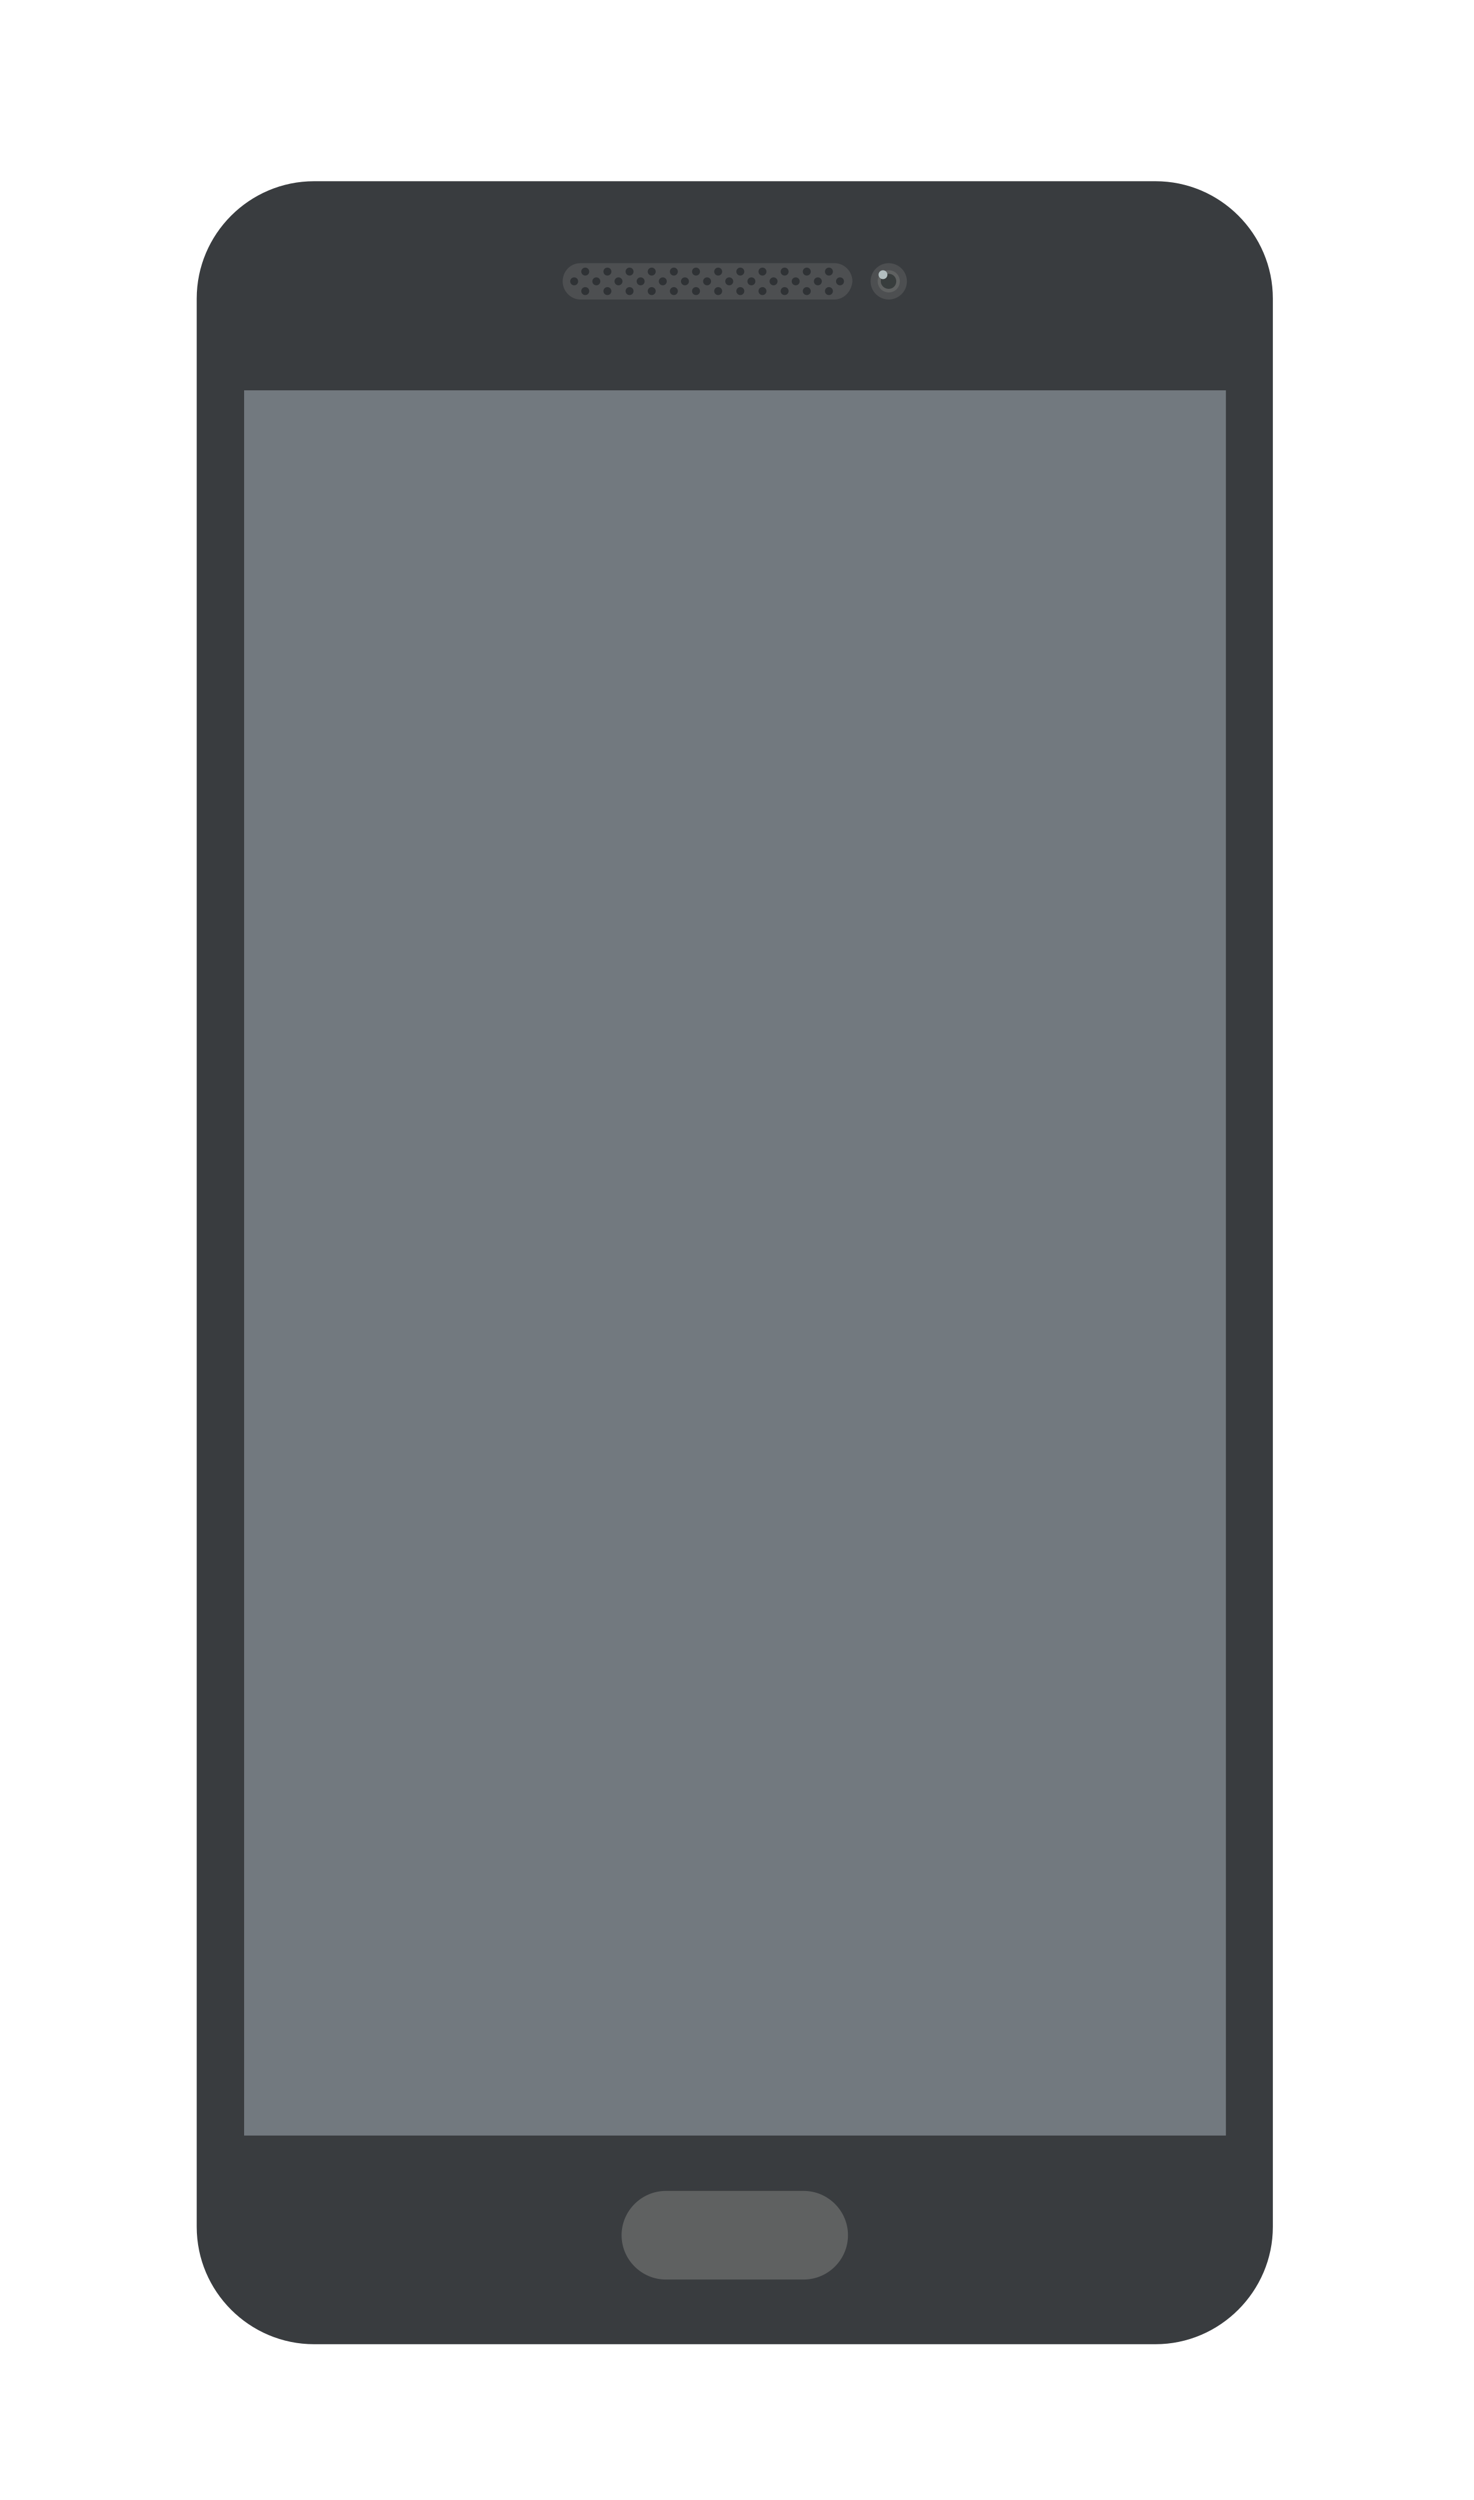 <?xml version="1.0" encoding="utf-8"?>
<!-- Generator: Adobe Illustrator 20.0.0, SVG Export Plug-In . SVG Version: 6.00 Build 0)  -->
<svg version="1.1" id="Layer_1" xmlns="http://www.w3.org/2000/svg"  x="0px" y="0px"
	 viewBox="0 0 332.7 564.2" style="enable-background:new 0 0 332.7 564.2;" xml:space="preserve">
<style type="text/css">
	.st0{fill:#393C3F;}
	.st1{fill:#72797F;}
	.st2{fill:#5F6161;}
	.st3{fill:#4D4F51;}
	.st4{fill:#383D3D;}
	.st5{fill:#B2BEBF;}
	.st6{fill:#2F3235;}
</style>
<path class="st0" d="M260.8,529.1H70.9c-14.6,0-26.5-11.9-26.5-26.5V67.4c0-14.6,11.9-26.5,26.5-26.5h189.9
	c14.6,0,26.5,11.9,26.5,26.5v435.2C287.3,517.1,275.4,529.1,260.8,529.1z"/>
<rect x="55.1" y="88.1" class="st1" width="221.6" height="393.9"/>
<path class="st2" d="M181.4,514.5h-31.1c-5.5,0-10-4.5-10-10l0,0c0-5.5,4.5-10,10-10h31.1c5.5,0,10,4.5,10,10l0,0
	C191.4,510,186.9,514.5,181.4,514.5z"/>
<g>
	<g>
		<path class="st3" d="M200.6,67.6L200.6,67.6c-2.2,0-4.1-1.8-4.1-4.1l0,0c0-2.2,1.8-4.1,4.1-4.1l0,0c2.2,0,4.1,1.8,4.1,4.1l0,0
			C204.7,65.8,202.8,67.6,200.6,67.6z"/>
		<path class="st2" d="M200.6,66L200.6,66c-1.4,0-2.5-1.1-2.5-2.5l0,0c0-1.4,1.1-2.5,2.5-2.5l0,0c1.4,0,2.5,1.1,2.5,2.5l0,0
			C203.1,64.9,202,66,200.6,66z"/>
		<path class="st4" d="M200.6,65.2L200.6,65.2c-1,0-1.8-0.8-1.8-1.7l0,0c0-1,0.8-1.7,1.8-1.7l0,0c1,0,1.7,0.8,1.7,1.7l0,0
			C202.3,64.4,201.6,65.2,200.6,65.2z"/>
		<circle class="st5" cx="199.3" cy="62" r="1"/>
	</g>
	<g>
		<path class="st3" d="M188.3,67.6H131c-2.1,0-4-1.8-4-4.1l0,0c0-2.2,1.7-4.1,4-4.1h57.4c2.1,0,4,1.8,4,4.1l0,0
			C192.2,65.8,190.5,67.6,188.3,67.6z"/>
		<g>
			<g>
				<circle class="st6" cx="189.6" cy="63.5" r="0.9"/>
				<circle class="st6" cx="184.6" cy="63.5" r="0.9"/>
				<circle class="st6" cx="159.6" cy="63.5" r="0.9"/>
				<circle class="st6" cx="164.6" cy="63.5" r="0.9"/>
				<circle class="st6" cx="169.6" cy="63.5" r="0.9"/>
				<circle class="st6" cx="174.6" cy="63.5" r="0.9"/>
				<circle class="st6" cx="179.6" cy="63.5" r="0.9"/>
				<circle class="st6" cx="134.6" cy="63.5" r="0.9"/>
				<circle class="st6" cx="139.6" cy="63.5" r="0.9"/>
				<circle class="st6" cx="144.6" cy="63.5" r="0.9"/>
				<circle class="st6" cx="149.6" cy="63.5" r="0.9"/>
				<circle class="st6" cx="154.6" cy="63.5" r="0.9"/>
				<circle class="st6" cx="129.6" cy="63.5" r="0.9"/>
			</g>
			<g>
				<circle class="st6" cx="187.1" cy="65.7" r="0.9"/>
				<circle class="st6" cx="162.1" cy="65.7" r="0.9"/>
				<circle class="st6" cx="167.1" cy="65.7" r="0.9"/>
				<circle class="st6" cx="172.1" cy="65.7" r="0.9"/>
				<circle class="st6" cx="177.1" cy="65.7" r="0.9"/>
				<circle class="st6" cx="182.1" cy="65.7" r="0.9"/>
				<circle class="st6" cx="137.1" cy="65.7" r="0.9"/>
				<circle class="st6" cx="142.1" cy="65.7" r="0.9"/>
				<circle class="st6" cx="147.1" cy="65.7" r="0.9"/>
				<circle class="st6" cx="152.1" cy="65.7" r="0.9"/>
				<circle class="st6" cx="157.1" cy="65.7" r="0.9"/>
				<circle class="st6" cx="132.1" cy="65.7" r="0.9"/>
			</g>
			<g>
				<circle class="st6" cx="187.1" cy="61.3" r="0.9"/>
				<circle class="st6" cx="162.1" cy="61.3" r="0.9"/>
				<circle class="st6" cx="167.1" cy="61.3" r="0.9"/>
				<circle class="st6" cx="172.1" cy="61.3" r="0.9"/>
				<circle class="st6" cx="177.1" cy="61.3" r="0.9"/>
				<circle class="st6" cx="182.1" cy="61.3" r="0.9"/>
				<circle class="st6" cx="137.1" cy="61.3" r="0.9"/>
				<circle class="st6" cx="142.1" cy="61.3" r="0.9"/>
				<circle class="st6" cx="147.1" cy="61.3" r="0.9"/>
				<circle class="st6" cx="152.1" cy="61.3" r="0.9"/>
				<circle class="st6" cx="157.1" cy="61.3" r="0.9"/>
				<circle class="st6" cx="132.1" cy="61.3" r="0.9"/>
			</g>
		</g>
	</g>
</g>
</svg>
